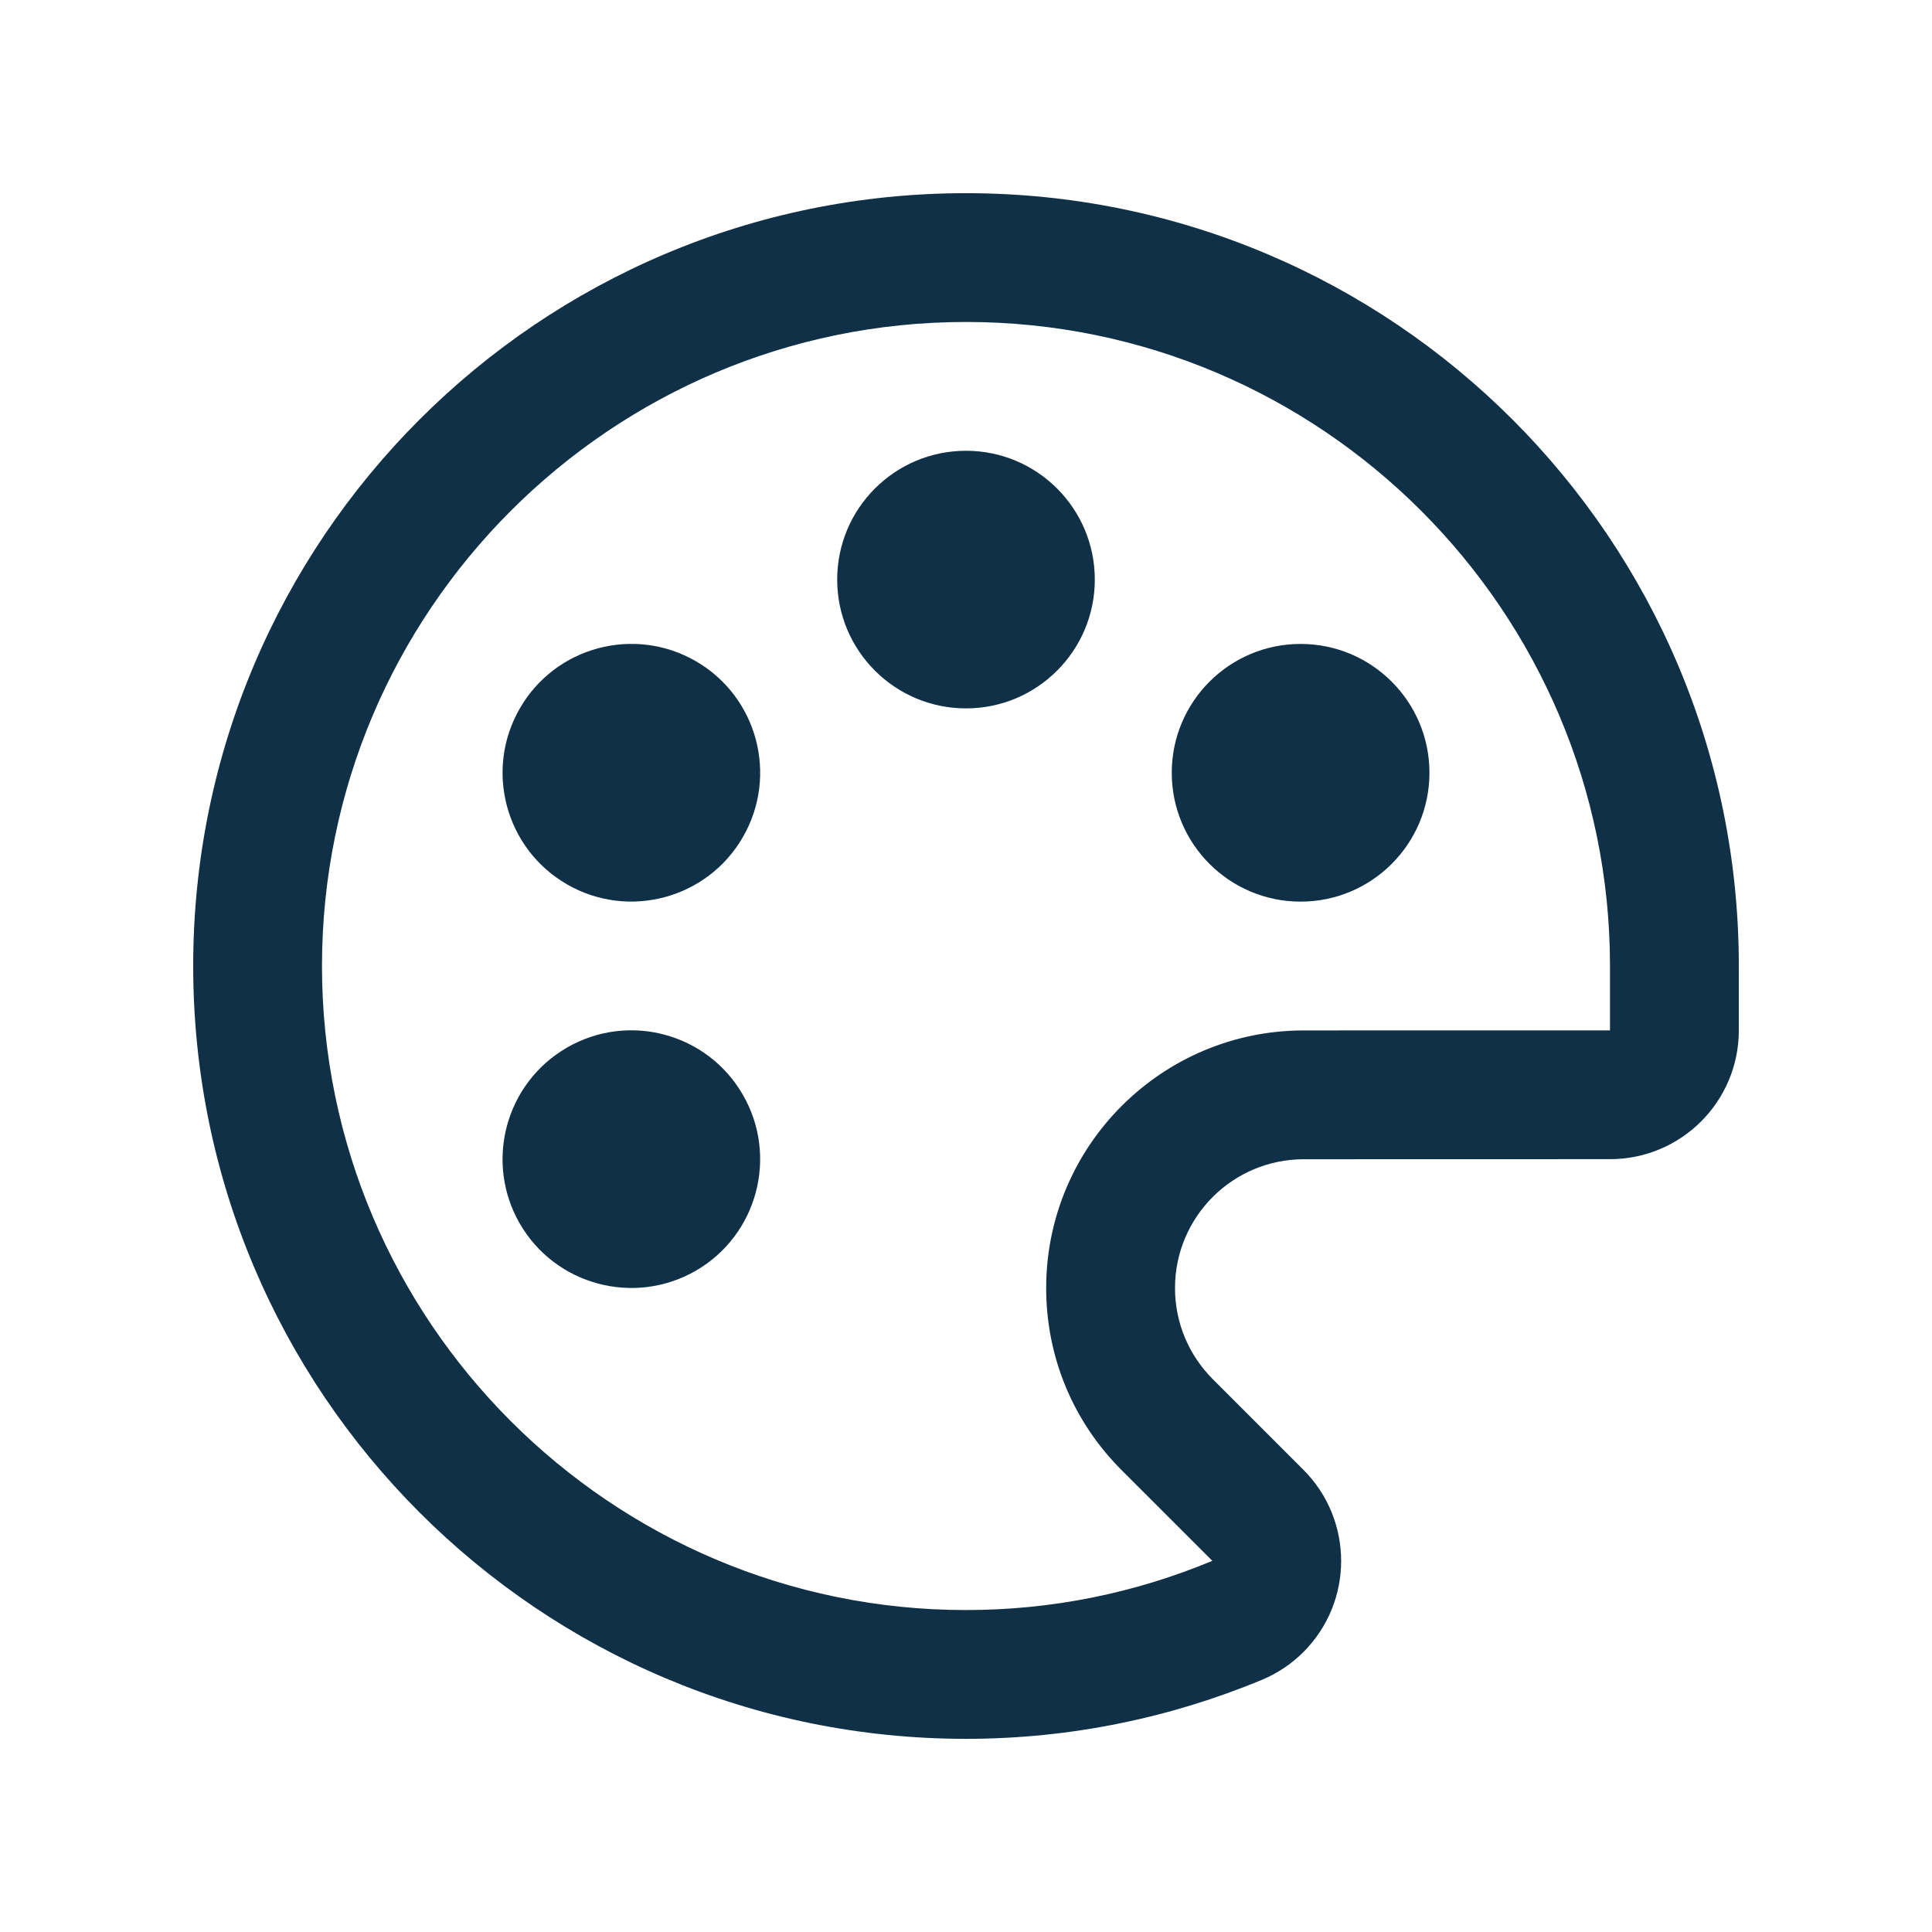 <svg height='20px' width='20px'  fill="#0F3047" xmlns="http://www.w3.org/2000/svg" xmlns:xlink="http://www.w3.org/1999/xlink" version="1.0" x="0px" y="0px" viewBox="0 0 100 100" enable-background="new 0 0 100 100" xml:space="preserve"><path d="M50,9.999c-22.09,0-40,17.907-40,40s17.91,40.003,40,40.003c5.417,0,10.586-1.094,15.3-3.047  c0.816-0.338,1.549-0.83,2.164-1.445c2.604-2.604,2.604-6.826,0-9.434l-4.693-4.693c-1.208-1.209-1.953-2.875-1.953-4.715  c0-3.682,2.988-6.666,6.666-6.666l15.85-0.004c3.682,0,6.667-2.984,6.667-6.666v-3.333C90,27.905,72.093,9.999,50,9.999z   M83.333,53.332l-15.85,0.003c-7.354,0-13.333,5.979-13.333,13.333c0,3.563,1.387,6.908,3.906,9.428l4.694,4.693  c-4.069,1.693-8.359,2.547-12.751,2.547c-18.379,0-33.333-14.955-33.333-33.337S31.621,16.665,50,16.665  s33.333,14.951,33.333,33.333V53.332z"></path><circle cx="50" cy="29.999" r="6.667"></circle><path d="M29.346,54.224c3.187-1.843,7.266-0.749,9.104,2.441c1.843,3.187,0.749,7.266-2.435,9.108  c-3.19,1.839-7.272,0.745-9.111-2.441C25.065,60.142,26.159,56.066,29.346,54.224z"></path><circle cx="67.319" cy="39.999" r="6.669"></circle><path d="M29.346,45.773c-3.19-1.843-4.28-5.921-2.438-9.108c1.836-3.19,5.918-4.284,9.105-2.444c3.189,1.842,4.28,5.921,2.438,9.108  C36.611,46.519,32.532,47.612,29.346,45.773z"></path></svg>